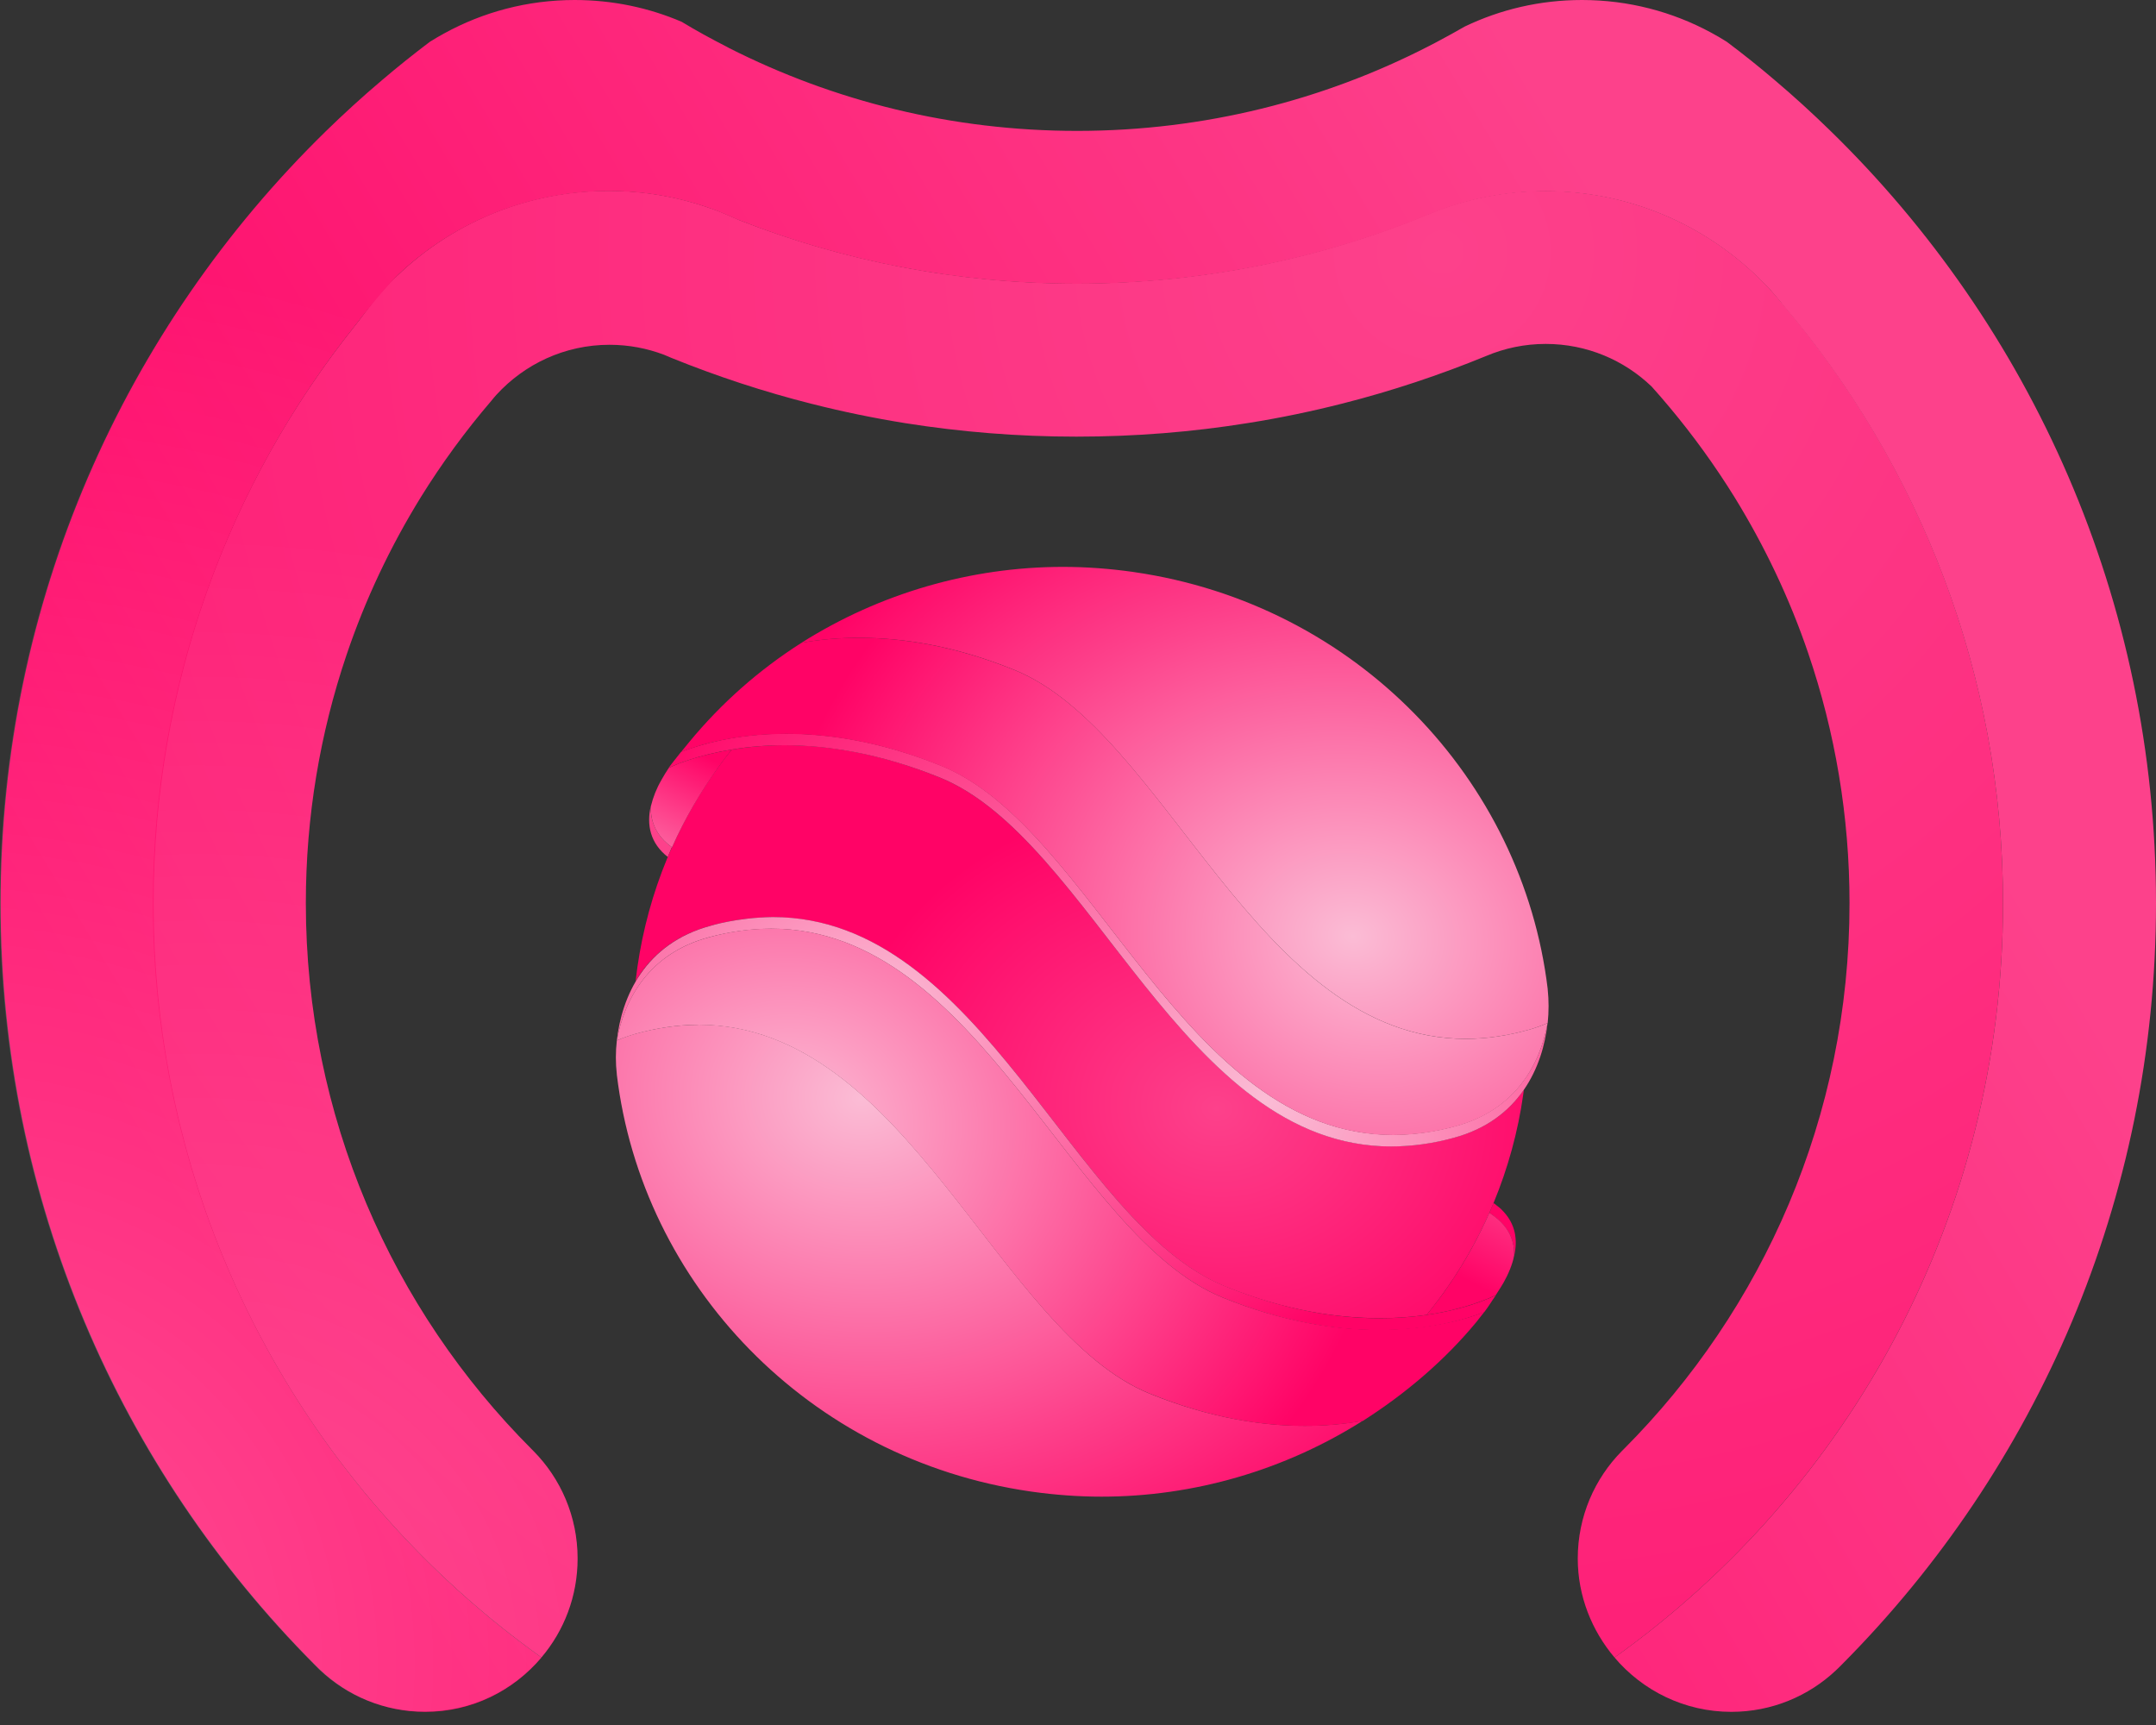 <svg width="20" height="16" viewBox="0 0 20 16" fill="none" xmlns="http://www.w3.org/2000/svg">
<rect x="0" y="0" width="20" height="16" fill="#333333" stroke="none"/>
<path d="M18.581 8.378C18.581 11.264 17.159 13.817 14.977 15.374C14.768 15.127 14.636 14.806 14.636 14.456C14.636 14.066 14.793 13.713 15.047 13.457C15.052 13.452 15.057 13.447 15.062 13.442C16.356 12.145 17.157 10.355 17.157 8.377C17.157 7.567 17.022 6.788 16.775 6.062C16.775 6.062 16.775 6.062 16.775 6.062C16.601 5.55 16.369 5.064 16.09 4.611C15.909 4.319 15.708 4.041 15.489 3.779C15.435 3.714 15.379 3.65 15.322 3.586C15.067 3.341 14.721 3.19 14.338 3.19C14.143 3.19 13.956 3.23 13.786 3.302C13.357 3.478 12.913 3.626 12.457 3.742C12.17 3.815 11.878 3.876 11.582 3.923C11.062 4.007 10.529 4.05 9.985 4.05C9.445 4.05 8.915 4.007 8.398 3.925C8.106 3.878 7.818 3.819 7.535 3.747H7.534C7.086 3.634 6.649 3.49 6.227 3.319C6.205 3.31 6.183 3.301 6.161 3.291C6.003 3.231 5.833 3.198 5.654 3.198C5.238 3.198 4.864 3.378 4.604 3.663C4.589 3.68 4.574 3.697 4.56 3.715C4.319 3.996 4.1 4.295 3.904 4.611C3.622 5.068 3.389 5.558 3.214 6.076C2.97 6.798 2.837 7.572 2.837 8.377C2.837 10.355 3.637 12.145 4.932 13.442C4.937 13.447 4.942 13.452 4.947 13.457C5.201 13.713 5.358 14.066 5.358 14.456C5.358 14.806 5.232 15.126 5.023 15.373C2.841 13.816 1.419 11.262 1.419 8.377C1.419 6.349 2.12 4.487 3.295 3.018C3.434 2.844 3.492 2.732 3.732 2.513C4.236 2.051 4.907 1.77 5.644 1.77C5.977 1.77 6.296 1.827 6.593 1.933C6.593 1.933 6.593 1.933 6.594 1.933C6.689 1.965 6.766 2.002 6.848 2.037C6.848 2.038 6.848 2.038 6.849 2.038C7.82 2.42 8.879 2.63 9.985 2.63C11.133 2.63 12.228 2.405 13.228 1.995C13.24 1.991 13.251 1.986 13.262 1.981C13.593 1.846 13.955 1.771 14.335 1.771C15.155 1.771 15.894 2.12 16.412 2.676C16.416 2.681 16.42 2.686 16.424 2.69C16.464 2.732 16.494 2.769 16.529 2.811C16.53 2.813 16.531 2.814 16.533 2.815C17.807 4.314 18.581 6.257 18.581 8.378Z" fill="url(#paint0_radial_53_1127)"/>
<path d="M14.046 11.649C14.08 11.499 14.058 11.358 13.948 11.239L13.944 11.235C13.937 11.228 13.93 11.221 13.923 11.213L13.916 11.207C13.909 11.201 13.902 11.195 13.894 11.189L13.886 11.183C13.877 11.175 13.866 11.166 13.854 11.159C13.842 11.19 13.829 11.22 13.816 11.251C13.987 11.359 14.052 11.498 14.046 11.649Z" fill="#FF0366"/>
<path d="M6.195 7.949C6.031 7.82 5.997 7.652 6.037 7.476C6.032 7.619 6.087 7.753 6.233 7.858C6.22 7.888 6.207 7.918 6.195 7.949" fill="#FD418B"/>
<path d="M12.798 12.226C12.404 12.226 11.918 12.156 11.36 11.93C9.946 11.357 9.111 8.507 7.169 8.507C6.847 8.508 6.591 8.587 6.591 8.587C6.248 8.679 6.029 8.875 5.896 9.101C5.901 9.057 5.907 9.013 5.913 8.969C5.963 8.622 6.056 8.282 6.191 7.957C6.204 7.927 6.216 7.897 6.23 7.867C6.347 7.603 6.491 7.352 6.661 7.119C6.702 7.062 6.743 7.007 6.787 6.953C6.948 6.926 7.114 6.912 7.278 6.912C7.672 6.912 8.158 6.984 8.717 7.211C10.131 7.783 10.966 10.633 12.908 10.633C13.102 10.632 13.296 10.605 13.484 10.553C13.792 10.471 14 10.305 14.136 10.108C14.134 10.123 14.132 10.138 14.13 10.153C14.081 10.499 13.988 10.836 13.855 11.158C13.842 11.189 13.829 11.22 13.816 11.251C13.694 11.524 13.543 11.784 13.366 12.026C13.323 12.084 13.28 12.14 13.234 12.196C13.09 12.217 12.944 12.227 12.799 12.226H12.798Z" fill="url(#paint1_radial_53_1127)"/>
<path d="M13.6 9.636C11.659 9.636 10.822 6.784 9.408 6.213C8.85 5.986 8.366 5.916 7.973 5.916C7.794 5.915 7.611 5.931 7.435 5.962C8.159 5.504 9.004 5.258 9.86 5.258C10.076 5.258 10.291 5.274 10.505 5.304L10.518 5.306C12.584 5.604 14.124 7.232 14.357 9.172C14.357 9.172 14.357 9.174 14.357 9.175C14.368 9.279 14.368 9.384 14.357 9.489C14.299 9.514 14.238 9.536 14.177 9.553C13.99 9.605 13.796 9.635 13.601 9.636" fill="url(#paint2_radial_53_1127)"/>
<path d="M6.478 9.504C8.419 9.504 9.255 12.356 10.668 12.928C11.227 13.154 11.713 13.225 12.105 13.225C12.284 13.225 12.462 13.21 12.642 13.178C11.918 13.636 11.075 13.882 10.219 13.882C10.003 13.882 9.787 13.866 9.574 13.836L9.56 13.834C7.494 13.536 5.955 11.908 5.722 9.968C5.722 9.968 5.722 9.966 5.722 9.965C5.71 9.861 5.71 9.755 5.722 9.651C5.78 9.625 5.84 9.604 5.902 9.587C6.089 9.535 6.282 9.506 6.477 9.505H6.478V9.504Z" fill="url(#paint3_radial_53_1127)"/>
<path d="M12.907 10.634C10.966 10.634 10.131 7.783 8.717 7.211C8.158 6.985 7.671 6.913 7.278 6.913C7.114 6.912 6.95 6.925 6.789 6.952C6.472 7.004 6.268 7.091 6.203 7.123L6.205 7.119C6.242 7.068 6.28 7.023 6.318 6.974C6.487 6.908 6.824 6.805 7.294 6.805C7.687 6.805 8.174 6.877 8.733 7.103C10.146 7.676 10.981 10.526 12.923 10.526C13.118 10.525 13.311 10.498 13.499 10.446C14.059 10.296 14.288 9.868 14.356 9.488C14.313 9.892 14.098 10.39 13.484 10.554C13.296 10.606 13.102 10.633 12.907 10.634" fill="url(#paint4_radial_53_1127)"/>
<path d="M12.784 12.337C12.39 12.337 11.903 12.263 11.344 12.036C9.93 11.464 9.094 8.614 7.154 8.614C6.959 8.615 6.766 8.642 6.578 8.693C6.018 8.843 5.792 9.27 5.722 9.652C5.766 9.248 5.98 8.752 6.592 8.587C6.592 8.587 6.835 8.51 7.169 8.506C9.11 8.506 9.946 11.357 11.36 11.928C11.919 12.155 12.406 12.227 12.799 12.227C13.397 12.227 13.78 12.06 13.876 12.014C13.839 12.066 13.808 12.12 13.768 12.171C13.599 12.237 13.254 12.34 12.784 12.337Z" fill="url(#paint5_radial_53_1127)"/>
<path d="M6.318 6.975C6.487 6.908 6.825 6.807 7.294 6.807C7.688 6.807 8.175 6.879 8.733 7.106C10.147 7.678 10.983 10.528 12.924 10.528C13.119 10.527 13.312 10.5 13.5 10.448C14.06 10.298 14.288 9.869 14.356 9.489C14.298 9.515 14.237 9.536 14.175 9.553C13.988 9.605 13.795 9.635 13.6 9.636C11.659 9.636 10.824 6.785 9.41 6.214C8.851 5.987 8.366 5.916 7.973 5.916C7.795 5.915 7.616 5.93 7.44 5.961L7.434 5.963C7.042 6.212 6.691 6.522 6.395 6.881L6.318 6.975Z" fill="url(#paint6_radial_53_1127)"/>
<path d="M13.768 12.17C13.599 12.237 13.252 12.334 12.783 12.334C12.39 12.334 11.903 12.262 11.344 12.036C9.93 11.463 9.094 8.613 7.153 8.613C6.959 8.614 6.765 8.641 6.578 8.693C6.017 8.843 5.791 9.271 5.722 9.651C5.781 9.626 5.84 9.605 5.901 9.588C6.089 9.536 6.282 9.506 6.477 9.505C8.418 9.505 9.253 12.356 10.667 12.927C11.226 13.154 11.711 13.226 12.104 13.226C12.283 13.226 12.461 13.211 12.636 13.18L12.643 13.179C13.035 12.929 13.398 12.622 13.694 12.264L13.768 12.17Z" fill="url(#paint7_radial_53_1127)"/>
<path fill-rule="evenodd" clip-rule="evenodd" d="M13.815 11.252L13.816 11.25C13.986 11.358 14.049 11.491 14.046 11.642C14.045 11.645 14.045 11.648 14.045 11.649C14.032 11.723 13.99 11.823 13.947 11.898C13.947 11.899 13.9 11.976 13.875 12.013C13.805 12.047 13.582 12.145 13.234 12.196C13.279 12.14 13.323 12.083 13.366 12.026C13.367 12.026 13.432 11.934 13.463 11.887C13.599 11.686 13.716 11.474 13.815 11.252Z" fill="url(#paint8_linear_53_1127)"/>
<path d="M6.787 6.953C6.578 6.987 6.419 7.036 6.317 7.075C6.31 7.077 6.303 7.08 6.297 7.082C6.254 7.1 6.223 7.114 6.203 7.124C6.18 7.159 6.158 7.194 6.138 7.23L6.136 7.233L6.135 7.236C6.091 7.311 6.059 7.392 6.038 7.477V7.481C6.033 7.623 6.088 7.754 6.234 7.859C6.351 7.597 6.495 7.35 6.663 7.118C6.704 7.061 6.743 7.008 6.787 6.953Z" fill="url(#paint9_linear_53_1127)"/>
<path d="M20 8.378C20 11.131 18.889 13.624 17.091 15.434C17.09 15.435 17.089 15.436 17.088 15.437C17.07 15.456 17.051 15.474 17.032 15.492C16.779 15.731 16.436 15.878 16.061 15.878C15.627 15.878 15.238 15.682 14.977 15.374C17.159 13.818 18.581 11.264 18.581 8.379C18.581 6.257 17.805 4.316 16.531 2.818C16.53 2.816 16.529 2.815 16.528 2.813C16.494 2.772 16.463 2.734 16.427 2.694C16.423 2.69 16.419 2.686 16.415 2.681C15.896 2.124 15.162 1.774 14.341 1.774C13.962 1.774 13.6 1.848 13.269 1.984C13.257 1.988 13.246 1.993 13.235 1.998C12.234 2.407 11.139 2.632 9.992 2.632C8.885 2.632 7.825 2.424 6.854 2.041C6.854 2.041 6.853 2.041 6.853 2.041C6.741 1.993 6.686 1.967 6.599 1.936C6.599 1.936 6.598 1.936 6.598 1.936C6.301 1.83 5.983 1.772 5.65 1.772C4.913 1.772 4.236 2.052 3.731 2.514C3.566 2.664 3.368 2.926 3.297 3.016C2.122 4.485 1.425 6.352 1.425 8.379C1.425 11.265 2.841 13.817 5.023 15.374C4.762 15.682 4.38 15.878 3.945 15.878C3.567 15.878 3.224 15.73 2.97 15.489C2.969 15.488 2.968 15.487 2.967 15.486C2.956 15.476 2.945 15.465 2.934 15.454C2.929 15.449 2.923 15.444 2.918 15.438C1.119 13.629 0.006 11.134 0.006 8.38C0.006 5.573 1.161 3.036 3.021 1.219C3.189 1.055 3.363 0.896 3.542 0.745C3.542 0.745 3.542 0.745 3.543 0.744C3.687 0.621 3.835 0.503 3.987 0.388L3.987 0.388C4.031 0.36 4.076 0.334 4.122 0.309C4.481 0.112 4.893 0 5.331 0C5.684 0 6.019 0.072 6.323 0.202C6.46 0.285 6.601 0.362 6.744 0.435C6.75 0.438 6.756 0.441 6.762 0.445C6.762 0.445 6.762 0.445 6.762 0.445C7.733 0.937 8.83 1.214 9.991 1.214H10.003C11.172 1.212 12.276 0.93 13.25 0.43C13.275 0.417 13.3 0.404 13.325 0.391C13.414 0.344 13.501 0.296 13.588 0.246C13.917 0.088 14.285 0 14.675 0C15.107 0 15.514 0.109 15.87 0.301C15.921 0.328 15.97 0.357 16.019 0.388C16.171 0.502 16.319 0.62 16.463 0.743C16.639 0.892 16.809 1.047 16.974 1.208C18.84 3.024 20 5.566 20 8.378Z" fill="url(#paint10_linear_53_1127)"/>
<path d="M5.023 15.373C4.763 15.681 4.374 15.876 3.939 15.876C3.561 15.876 3.218 15.729 2.964 15.488C2.963 15.486 2.961 15.485 2.96 15.485C2.95 15.474 2.939 15.463 2.928 15.452C2.923 15.447 2.917 15.442 2.912 15.436C1.113 13.627 0 11.132 0 8.378C0 5.618 1.117 3.119 2.923 1.309L3.948 2.335C3.873 2.391 3.801 2.45 3.731 2.513C3.72 2.524 3.709 2.534 3.698 2.544C3.535 2.698 3.462 2.798 3.377 2.911C3.376 2.912 3.375 2.914 3.374 2.914C3.348 2.948 3.321 2.983 3.294 3.018C2.12 4.487 1.418 6.35 1.418 8.377C1.419 11.263 2.841 13.817 5.023 15.373Z" fill="url(#paint11_radial_53_1127)"/>
<path d="M5.358 14.456C5.358 14.806 5.232 15.126 5.022 15.373C2.841 13.816 1.418 11.262 1.418 8.377C1.418 6.349 2.12 4.487 3.294 3.018C3.324 2.981 3.35 2.946 3.374 2.914C3.375 2.913 3.376 2.912 3.377 2.911C3.478 2.78 3.58 2.656 3.698 2.544C3.709 2.534 3.72 2.523 3.731 2.513C3.8 2.45 3.873 2.39 3.948 2.334L4.981 3.368C4.839 3.445 4.712 3.545 4.604 3.664C4.589 3.68 4.574 3.698 4.559 3.715C4.319 3.996 4.099 4.295 3.904 4.612C3.622 5.068 3.389 5.559 3.214 6.076C2.969 6.798 2.837 7.572 2.837 8.377C2.837 10.355 3.637 12.146 4.932 13.442C4.937 13.447 4.942 13.452 4.947 13.457C5.201 13.713 5.358 14.066 5.358 14.456Z" fill="url(#paint12_radial_53_1127)"/>
<defs>
<radialGradient id="paint0_radial_53_1127" cx="0" cy="0" r="1" gradientUnits="userSpaceOnUse" gradientTransform="translate(13.354 2.379) scale(27.387 27.411)">
<stop stop-color="#FD418B"/>
<stop offset="0.902" stop-color="#FF0366"/>
</radialGradient>
<radialGradient id="paint1_radial_53_1127" cx="0" cy="0" r="1" gradientUnits="userSpaceOnUse" gradientTransform="translate(11.289 10.283) rotate(6.633) scale(3.503 2.899)">
<stop stop-color="#FD418B"/>
<stop offset="1" stop-color="#FF0366"/>
</radialGradient>
<radialGradient id="paint2_radial_53_1127" cx="0" cy="0" r="1" gradientUnits="userSpaceOnUse" gradientTransform="translate(12.55 8.677) rotate(7.031) scale(5.845 4.726)">
<stop stop-color="#FBBCD5"/>
<stop offset="0.65" stop-color="#FD418B"/>
<stop offset="1" stop-color="#FF0366"/>
</radialGradient>
<radialGradient id="paint3_radial_53_1127" cx="0" cy="0" r="1" gradientUnits="userSpaceOnUse" gradientTransform="translate(7.984 10.191) rotate(-176.102) scale(6.282 5.079)">
<stop stop-color="#FBBCD5"/>
<stop offset="0.65" stop-color="#FD418B"/>
<stop offset="1" stop-color="#FF0366"/>
</radialGradient>
<radialGradient id="paint4_radial_53_1127" cx="0" cy="0" r="1" gradientUnits="userSpaceOnUse" gradientTransform="translate(11.722 10.186) rotate(-149.7) scale(6.551 4.678)">
<stop stop-color="#FBBCD5"/>
<stop offset="1" stop-color="#FF0366"/>
</radialGradient>
<radialGradient id="paint5_radial_53_1127" cx="0" cy="0" r="1" gradientUnits="userSpaceOnUse" gradientTransform="translate(8.169 9.279) rotate(-174.288) scale(5.61 4.007)">
<stop stop-color="#FBBCD5"/>
<stop offset="1" stop-color="#FF0366"/>
</radialGradient>
<radialGradient id="paint6_radial_53_1127" cx="0" cy="0" r="1" gradientUnits="userSpaceOnUse" gradientTransform="translate(12.715 8.725) rotate(6.967) scale(5.543 4.814)">
<stop stop-color="#FBBCD5"/>
<stop offset="1" stop-color="#FF0366"/>
</radialGradient>
<radialGradient id="paint7_radial_53_1127" cx="0" cy="0" r="1" gradientUnits="userSpaceOnUse" gradientTransform="translate(7.352 10.384) rotate(-173.033) scale(5.544 4.815)">
<stop stop-color="#FBBCD5"/>
<stop offset="1" stop-color="#FF0366"/>
</radialGradient>
<linearGradient id="paint8_linear_53_1127" x1="14.111" y1="11.048" x2="13.665" y2="11.903" gradientUnits="userSpaceOnUse">
<stop stop-color="#FD418B"/>
<stop offset="1" stop-color="#FF0366"/>
</linearGradient>
<linearGradient id="paint9_linear_53_1127" x1="6.506" y1="6.999" x2="5.71" y2="8.628" gradientUnits="userSpaceOnUse">
<stop stop-color="#FF0366"/>
<stop offset="1" stop-color="#FBBCD5"/>
</linearGradient>
<linearGradient id="paint10_linear_53_1127" x1="16.451" y1="4.381" x2="2.519" y2="12.754" gradientUnits="userSpaceOnUse">
<stop stop-color="#FD418B"/>
<stop offset="1" stop-color="#FF0366"/>
</linearGradient>
<radialGradient id="paint11_radial_53_1127" cx="0" cy="0" r="1" gradientUnits="userSpaceOnUse" gradientTransform="translate(-0.658 15.525) scale(16.083 16.097)">
<stop stop-color="white" stop-opacity="0.3"/>
<stop offset="0.827" stop-color="white" stop-opacity="0"/>
</radialGradient>
<radialGradient id="paint12_radial_53_1127" cx="0" cy="0" r="1" gradientUnits="userSpaceOnUse" gradientTransform="translate(1.836 15.4) scale(10.434 10.443)">
<stop offset="1.38522e-07" stop-color="white" stop-opacity="0.2"/>
<stop offset="1" stop-color="white" stop-opacity="0"/>
</radialGradient>
</defs>
</svg>
